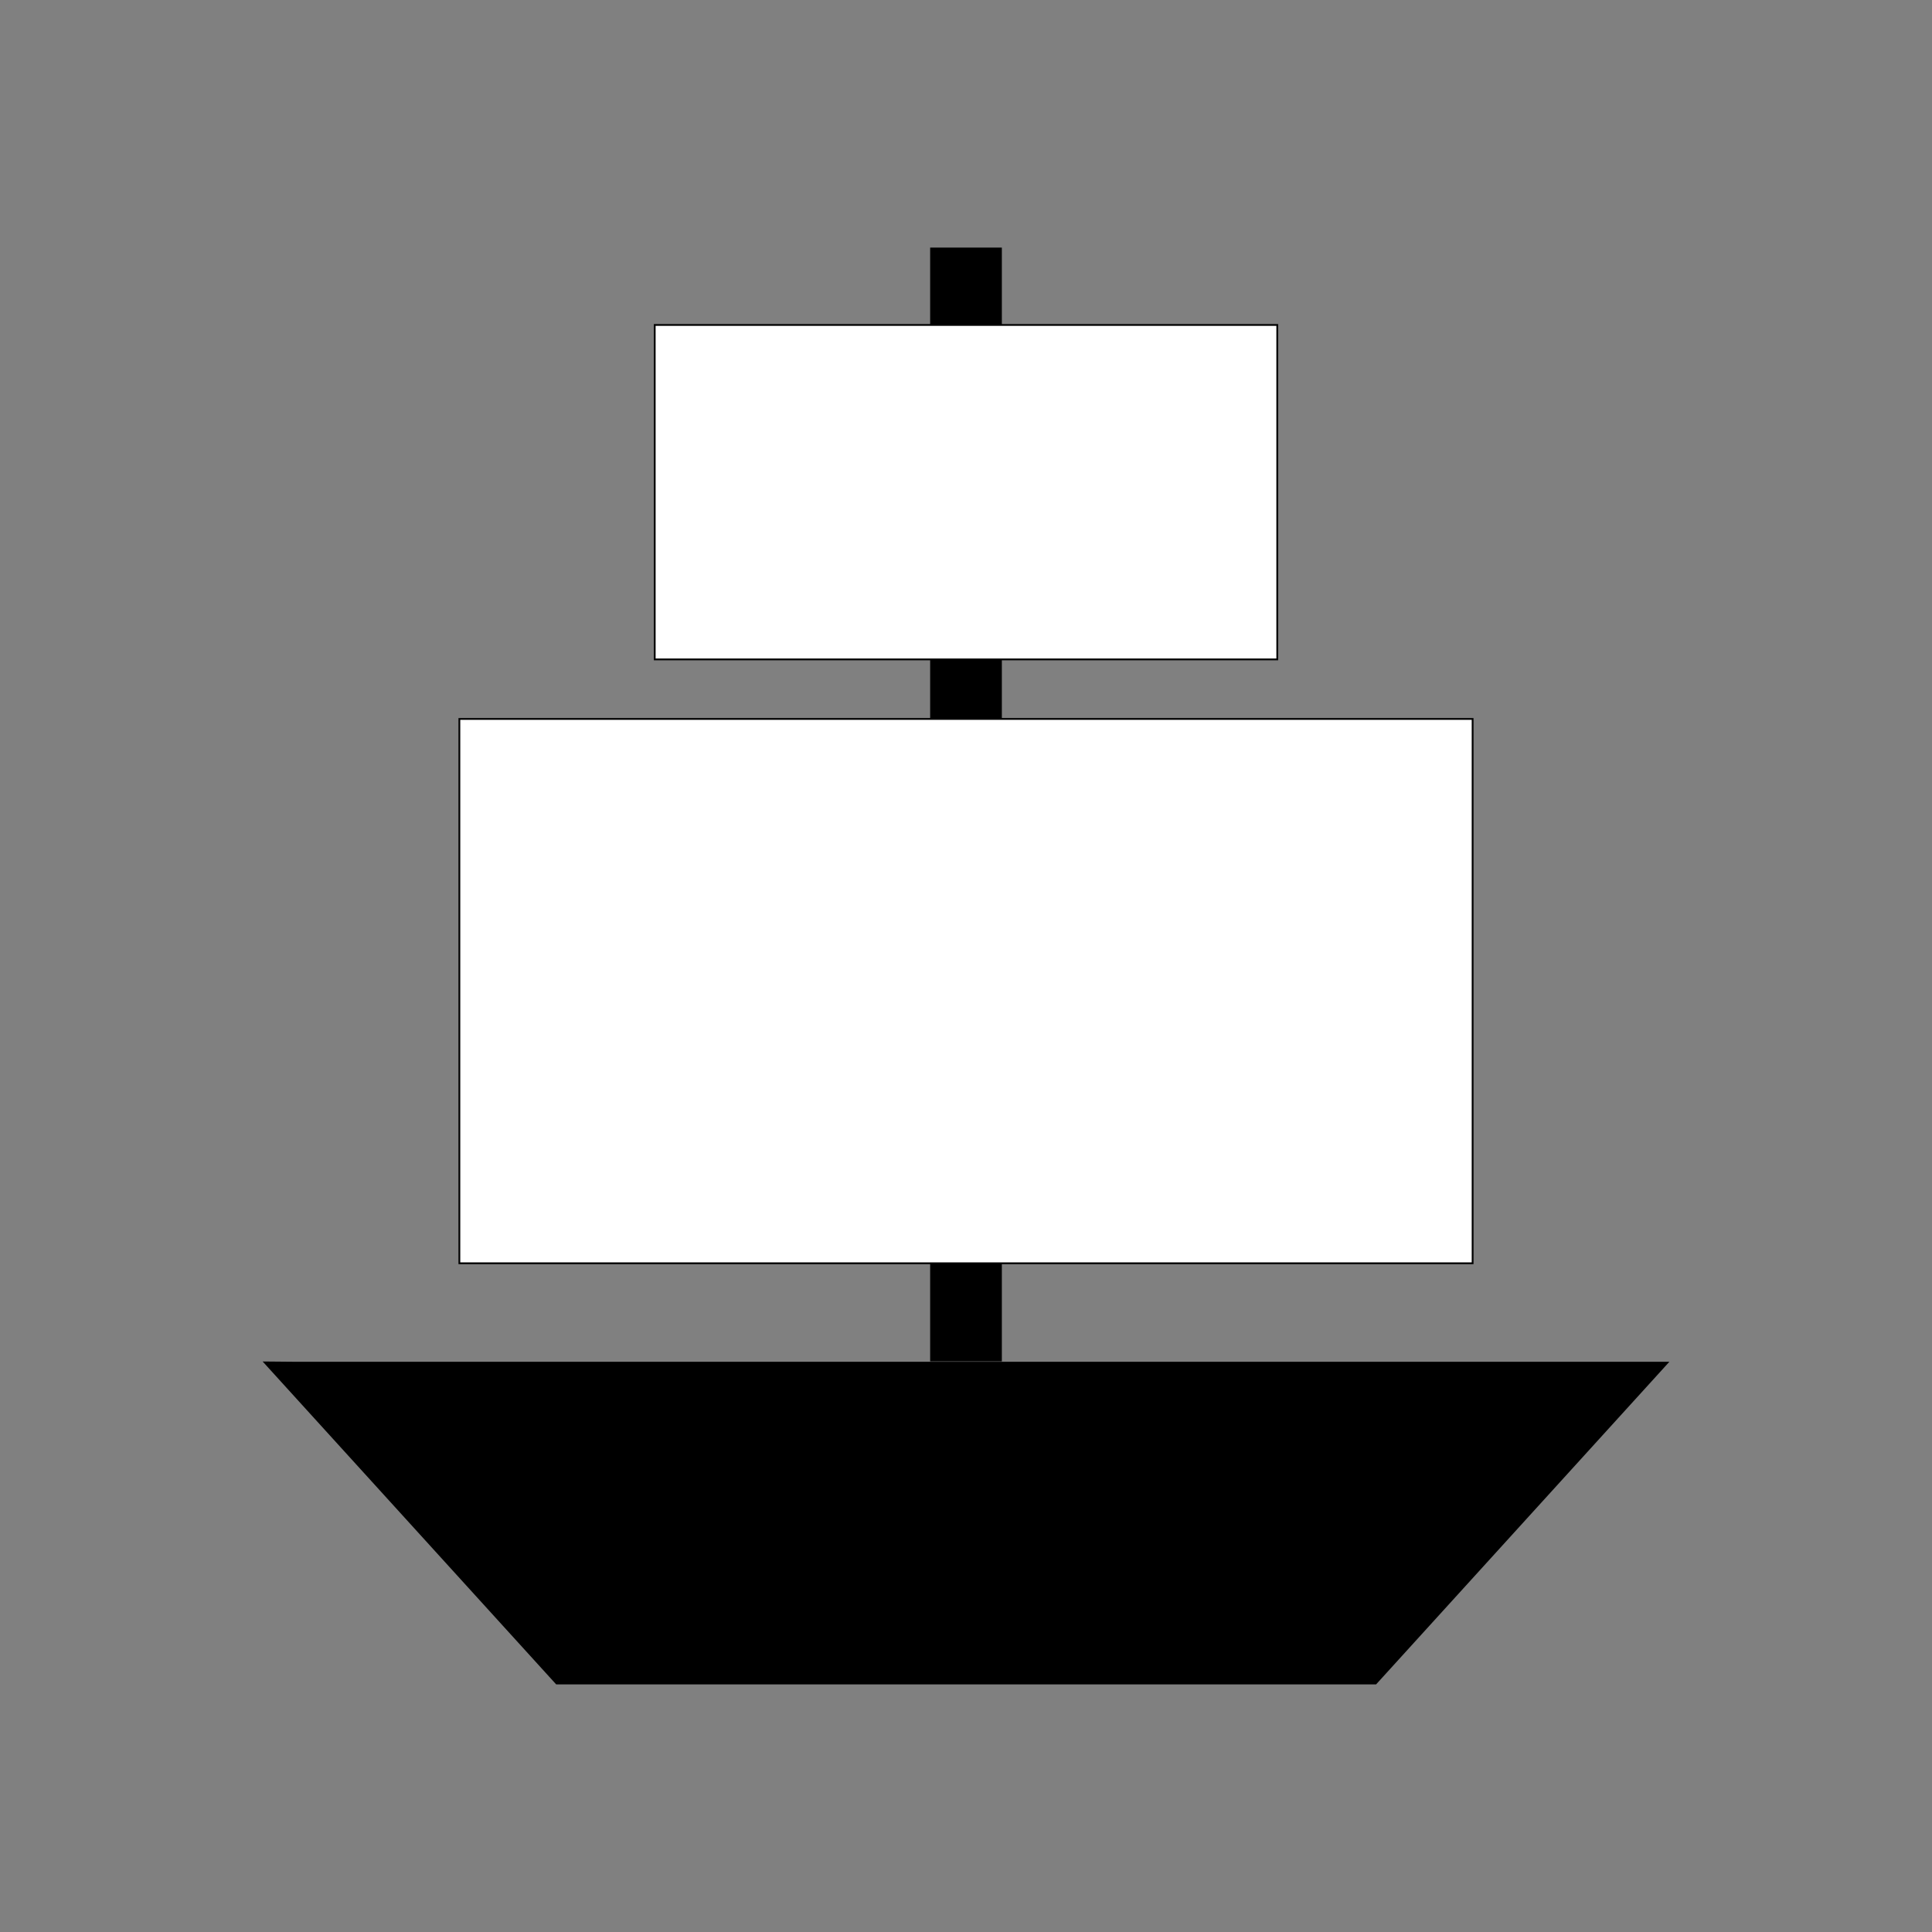 <?xml version="1.0" encoding="utf-8"?>
<!-- Generator: Adobe Illustrator 27.4.0, SVG Export Plug-In . SVG Version: 6.00 Build 0)  -->
<svg version="1.1" id="Livello_1" xmlns="http://www.w3.org/2000/svg" xmlns:xlink="http://www.w3.org/1999/xlink" x="0px" y="0px"
	 viewBox="0 0 1080 1080" style="enable-background:new 0 0 1080 1080;" xml:space="preserve">
<rect x="0" y="0" width="1080" height="1080" fill="#808080" stroke="none"/>
<style type="text/css">
	.st0{fill:#FFFFFF;stroke:#000000;stroke-miterlimit:10;}
</style>
<polygon points="165.91,761.25 933.18,761.25 769.23,941.6 310.92,941.6 146.82,761.08 "/>
<rect x="519.96" y="138.4" width="40.08" height="622.61"/>
<rect x="256.79" y="401.89" class="st0" width="566.41" height="304.29"/>
<rect x="365.99" y="181.65" class="st0" width="348.01" height="186.96"/>
</svg>
